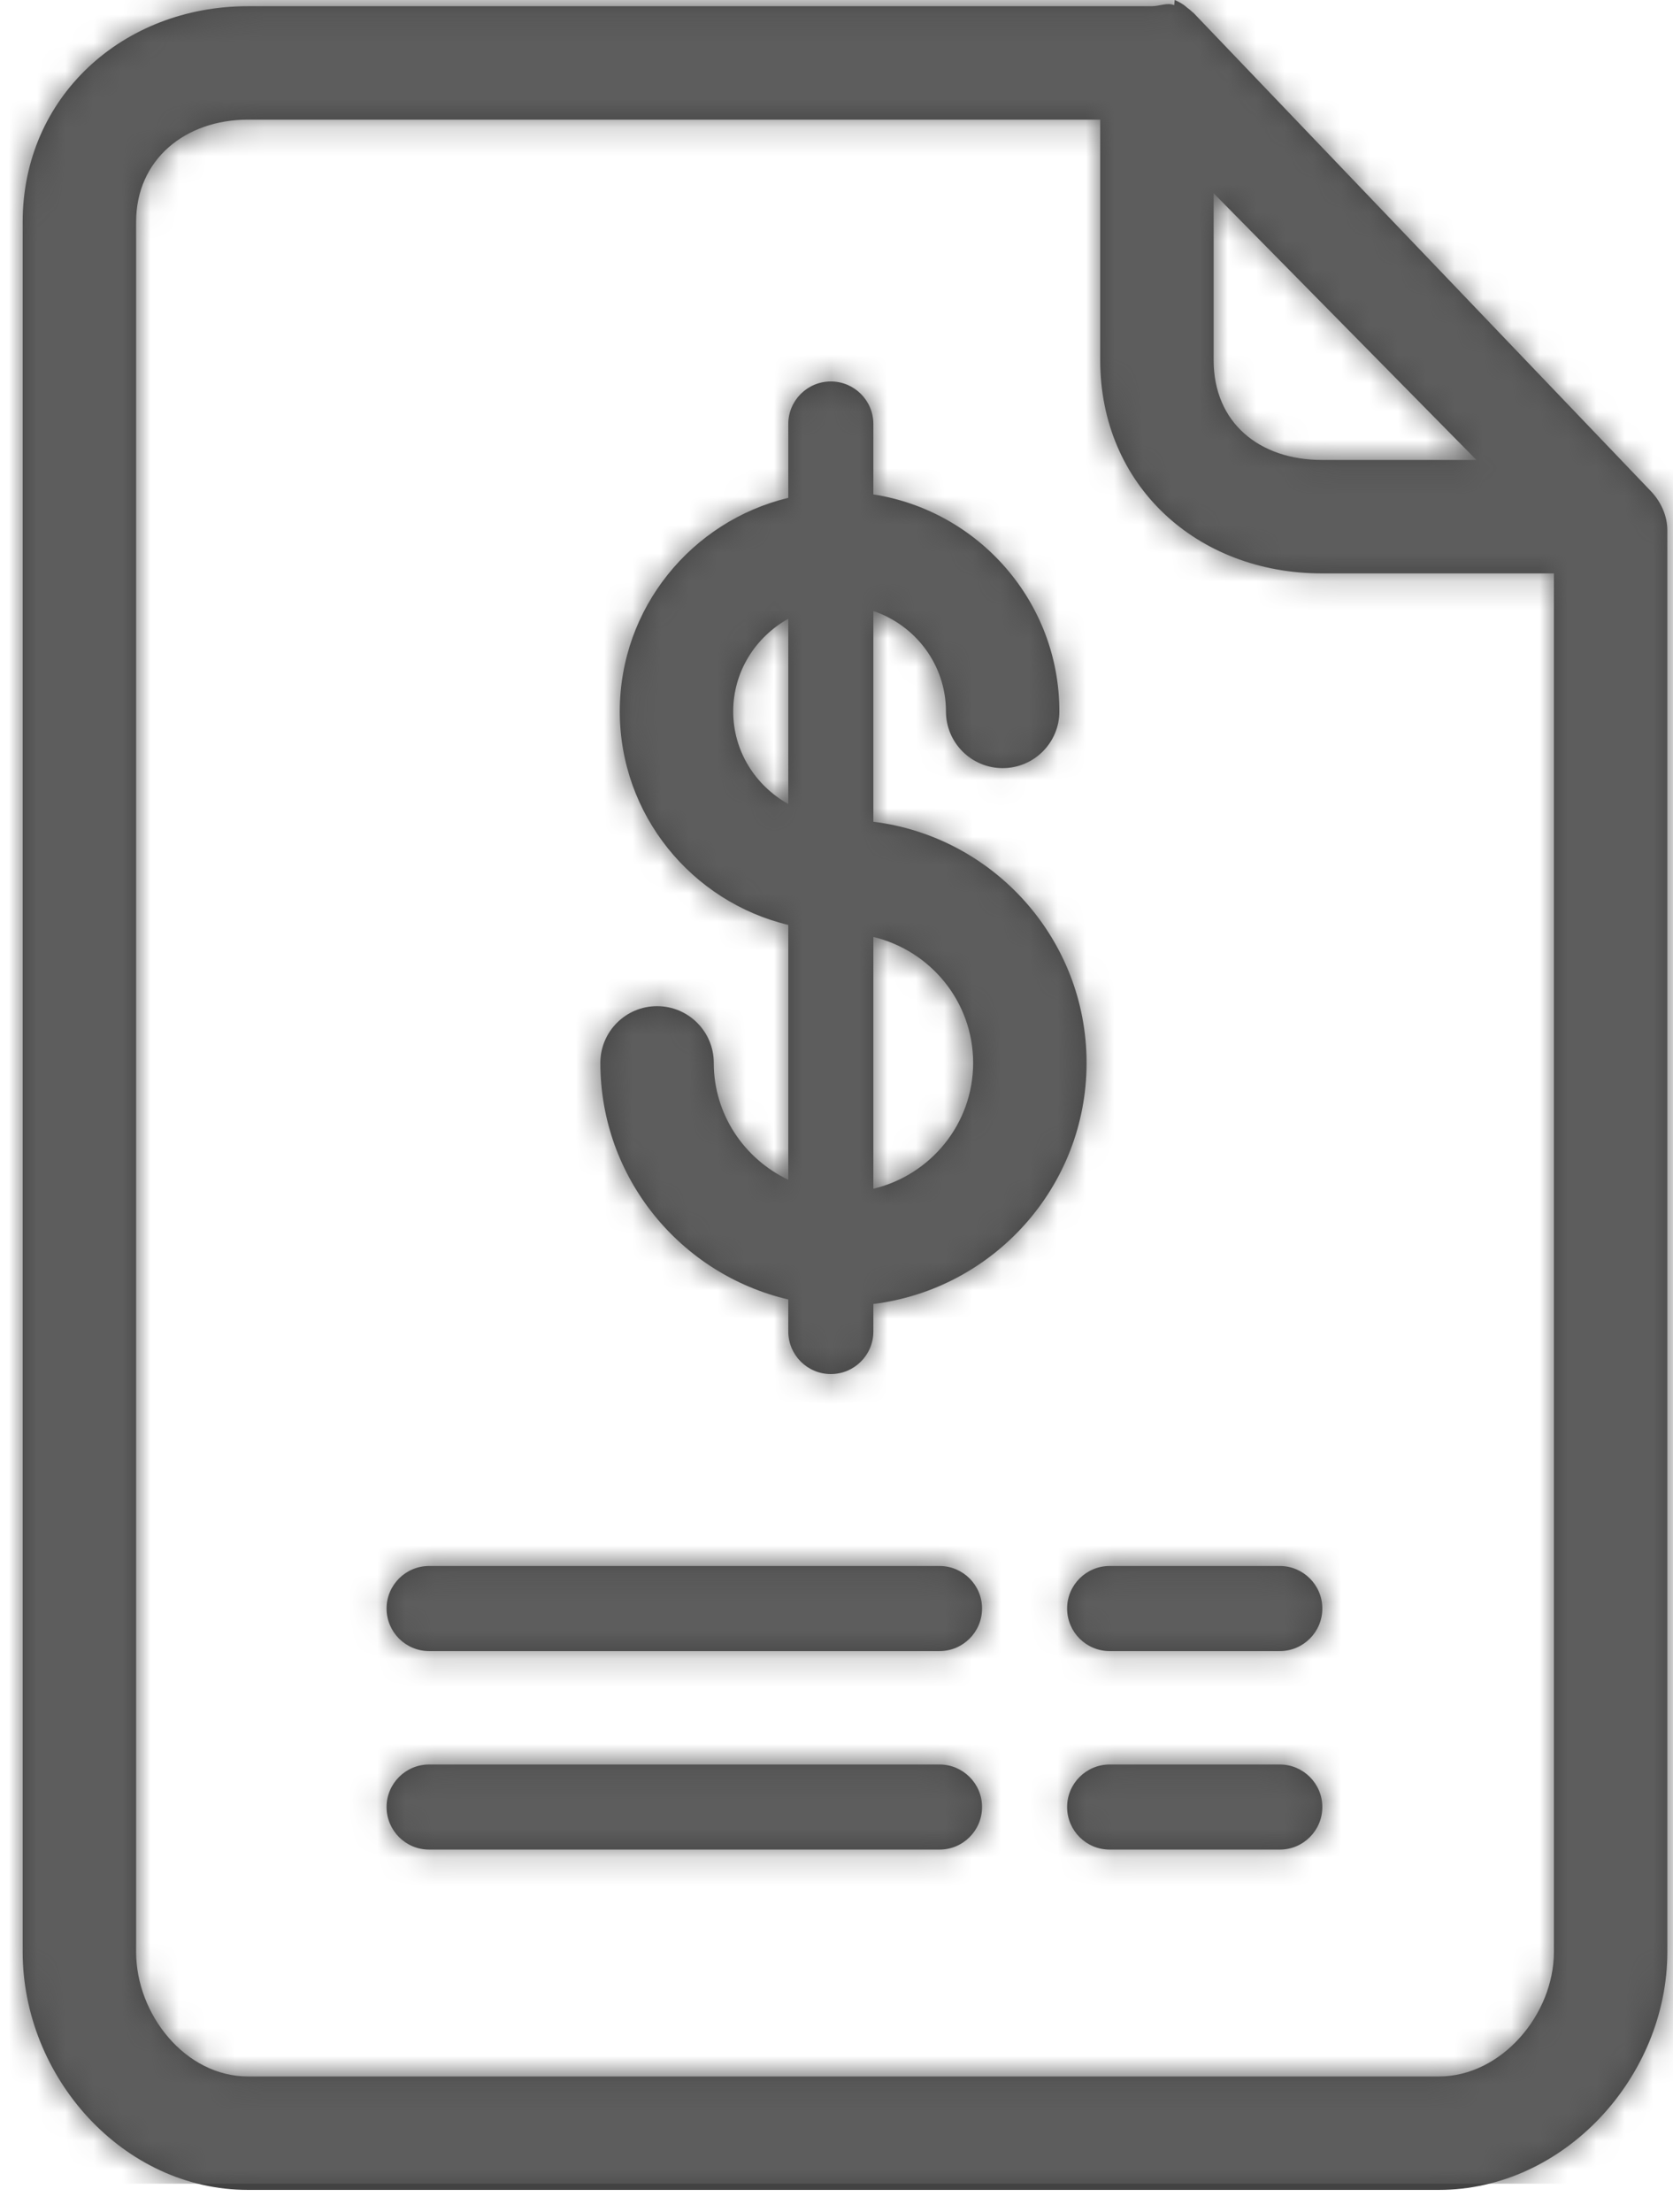 <?xml version="1.0" encoding="UTF-8" standalone="no"?>
<svg width="59px" height="78px" viewBox="0 0 59 78" version="1.1" xmlns="http://www.w3.org/2000/svg" xmlns:xlink="http://www.w3.org/1999/xlink">
    <!-- Generator: sketchtool 44.1 (41455) - http://www.bohemiancoding.com/sketch -->
    <title>ICON Finance</title>
    <desc>Created with sketchtool.</desc>
    <defs>
        <path d="M45.833,63.719 C45.833,64.547 45.161,65.219 44.333,65.219 L38.333,65.219 C37.505,65.219 36.833,64.547 36.833,63.719 C36.833,62.891 37.505,62.219 38.333,62.219 L44.333,62.219 C45.161,62.219 45.833,62.891 45.833,63.719 L45.833,63.719 Z M45.833,56.719 C45.833,57.547 45.161,58.219 44.333,58.219 L38.333,58.219 C37.505,58.219 36.833,57.547 36.833,56.719 C36.833,55.891 37.505,55.219 38.333,55.219 L44.333,55.219 C45.161,55.219 45.833,55.891 45.833,56.719 L45.833,56.719 Z M33.833,63.719 C33.833,64.547 33.161,65.219 32.333,65.219 L14.333,65.219 C13.505,65.219 12.833,64.547 12.833,63.719 C12.833,62.891 13.505,62.219 14.333,62.219 L32.333,62.219 C33.161,62.219 33.833,62.891 33.833,63.719 L33.833,63.719 Z M33.833,56.719 C33.833,57.547 33.161,58.219 32.333,58.219 L14.333,58.219 C13.505,58.219 12.833,57.547 12.833,56.719 C12.833,55.891 13.505,55.219 14.333,55.219 L32.333,55.219 C33.161,55.219 33.833,55.891 33.833,56.719 L33.833,56.719 Z M30,41.917 L30,33.039 C32.013,33.519 33.519,35.321 33.519,37.479 C33.519,39.636 32.013,41.438 30,41.917 L30,41.917 Z M25.057,25.085 C25.057,23.676 25.848,22.46 27,21.818 L27,28.351 C25.848,27.71 25.057,26.495 25.057,25.085 L25.057,25.085 Z M30,28.976 L30,21.545 C31.483,22.047 32.56,23.436 32.56,25.085 C32.56,26.189 33.455,27.085 34.56,27.085 C35.664,27.085 36.56,26.189 36.56,25.085 C36.56,21.217 33.709,18.011 30,17.434 L30,14.951 C30,14.123 29.328,13.451 28.5,13.451 C27.672,13.451 27,14.123 27,14.951 L27,17.555 C23.597,18.373 21.057,21.434 21.057,25.085 C21.057,28.735 23.597,31.797 27,32.614 L27,41.601 C25.453,40.867 24.372,39.302 24.372,37.479 C24.372,36.374 23.477,35.479 22.372,35.479 C21.268,35.479 20.372,36.374 20.372,37.479 C20.372,41.536 23.208,44.937 27,45.821 L27,46.951 C27,47.779 27.672,48.451 28.5,48.451 C29.328,48.451 30,47.779 30,46.951 L30,45.98 C34.231,45.458 37.519,41.848 37.519,37.479 C37.519,33.109 34.231,29.499 30,28.976 L30,28.976 Z M49.945,73.219 L7.945,73.219 C5.739,73.219 4,71.032 4,68.826 L4,7.826 C4,5.62 5.739,4.219 7.945,4.219 L38,4.219 L38,12.701 C38,17.112 41.409,20.219 45.82,20.219 L54,20.219 L54,68.826 C54,71.032 52.151,73.219 49.945,73.219 L49.945,73.219 Z M42,6.814 L51.268,16.219 L45.82,16.219 C43.614,16.219 42,14.907 42,12.701 L42,6.814 Z M57.419,17.319 L41.28,0.444 C41.275,0.439 41.261,0.435 41.255,0.429 C41.195,0.367 41.123,0.315 41.055,0.262 C41.02,0.234 40.987,0.201 40.95,0.176 C40.85,0.108 40.742,0.05 40.631,-0 C40.622,-0.003 40.614,0.187 40.606,0.183 C40.365,0.08 40.099,0.219 39.82,0.219 L7.945,0.219 C3.534,0.219 -0,3.415 -0,7.826 L-0,68.826 C-0,73.237 3.534,77.219 7.945,77.219 L49.945,77.219 C54.356,77.219 58,73.237 58,68.826 L58,18.701 C58,18.187 57.775,17.692 57.419,17.319 L57.419,17.319 Z" id="path-finance-icon"></path>
    </defs>
    <g id="TranZform-Icon-Library" stroke="none" stroke-width="1" fill="none" fill-rule="evenodd">
        <g id="TranZform-Icon-Library-01" transform="translate(-300, -159)">
            <g id="02-Finance" transform="translate(239.8, 130)">
                <g id="ICON-Finance" transform="translate(50, 28)">
                    <g id="Contents" transform="translate(11, 1)">
                        <mask id="mask-2" fill="white">
                            <use xlink:href="#path-finance-icon"></use>
                        </mask>
                        <use id="Mask" fill="#424242" xlink:href="#path-finance-icon"></use>
                        <g id="MASK-DefaultGrey" mask="url(#mask-2)" fill="#5D5D5D">
                            <g transform="translate(-11, -3)" id="Rectangle">
                                <rect x="0" y="0" width="80" height="80"></rect>
                            </g>
                        </g>
                    </g>
                </g>
            </g>
        </g>
    </g>
</svg>